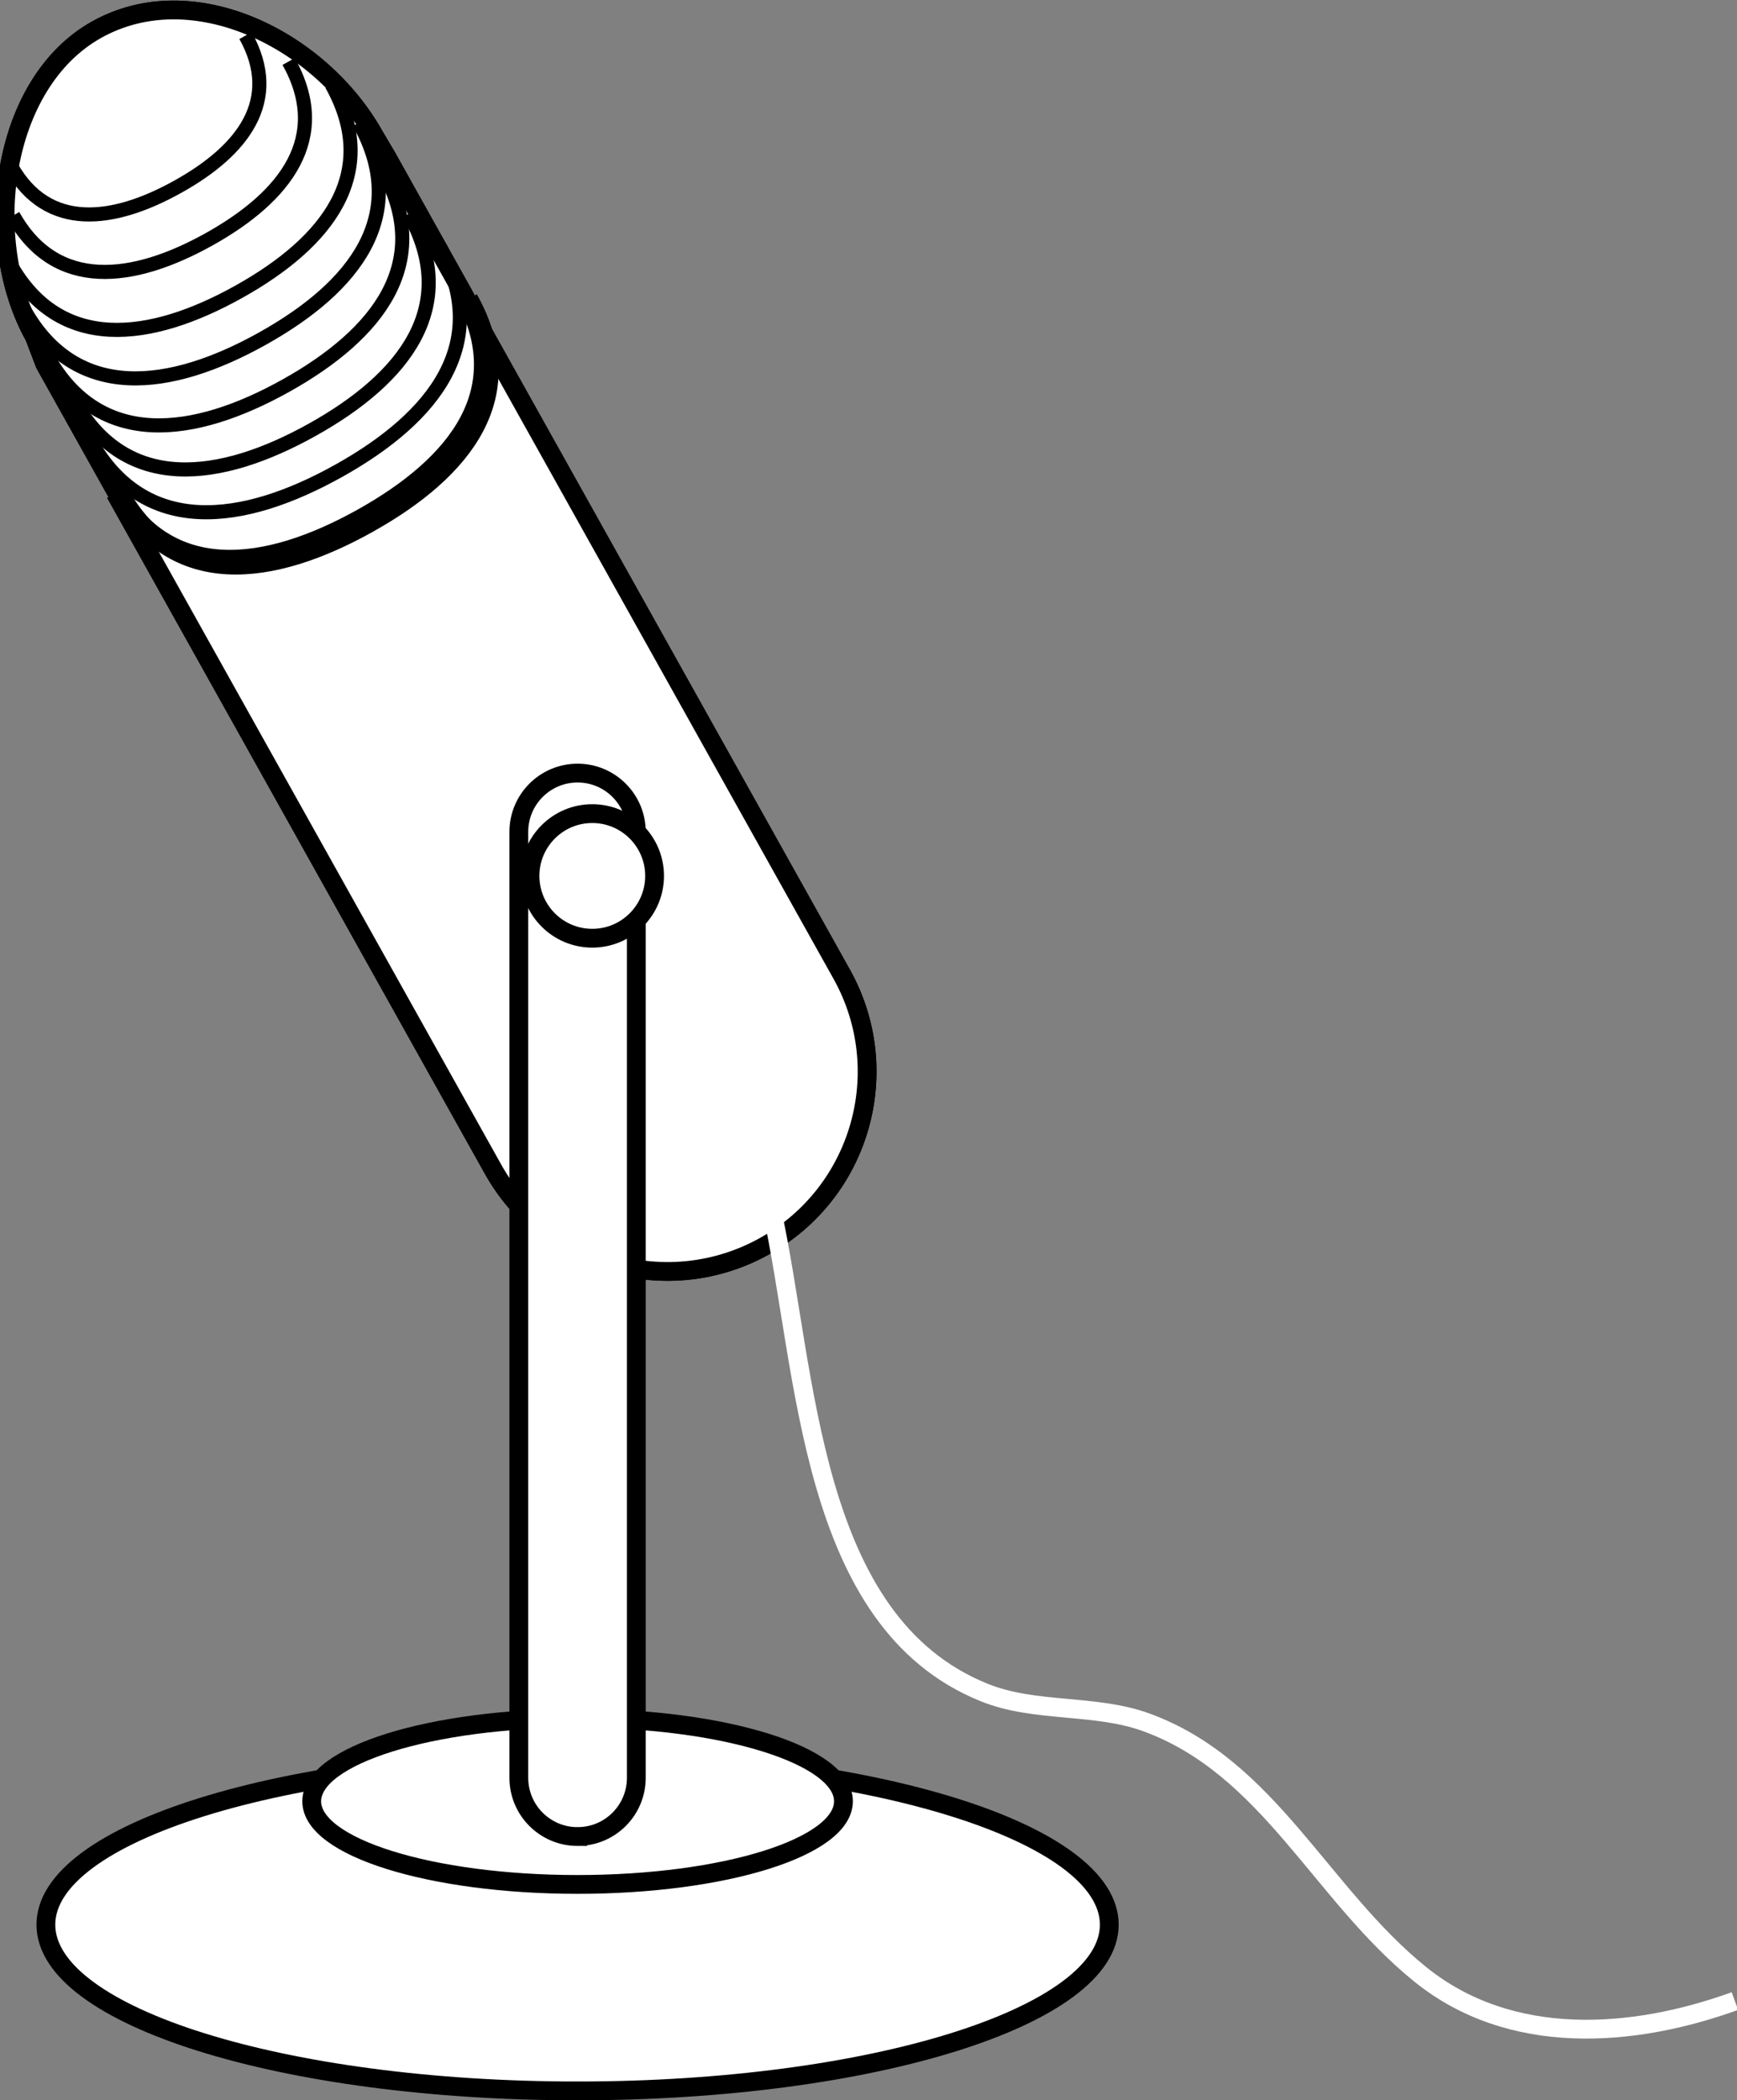 <?xml version="1.0" encoding="UTF-8" standalone="no"?>
<svg
   xmlns:dc="http://purl.org/dc/elements/1.1/"
   xmlns:cc="http://creativecommons.org/ns#"
   xmlns:rdf="http://www.w3.org/1999/02/22-rdf-syntax-ns#"
   xmlns:svg="http://www.w3.org/2000/svg"
   xmlns="http://www.w3.org/2000/svg"
   viewBox="0 0 49.267 59.56"
   height="59.56"
   width="49.267"
   xml:space="preserve"
   id="svg2"
   version="1.1"><rect x="0" y="0" width="49.267" height="59.56" fill="#808080" stroke="none"/><defs
     id="defs6" /><g
     transform="matrix(1.333,0,0,-1.333,0,59.56)"
     id="g10"><g
       transform="scale(0.1)"
       id="g12"><path
         id="path14"
         style="fill:#FFFFFF;fill-opacity:1;fill-rule:nonzero;stroke:none"
         d="M 97.32,385.898 179.098,239.551 c 11.445,-20.488 4.121,-46.375 -16.368,-57.832 -20.488,-11.446 -46.386,-4.121 -57.832,16.367 L 24.547,341.863" /><path
         id="path16"
         style="fill:none;stroke:#000000;stroke-width:4;stroke-linecap:butt;stroke-linejoin:miter;stroke-miterlimit:4;stroke-dasharray:none;stroke-opacity:1"
         d="M 97.32,385.898 179.098,239.551 c 11.445,-20.488 4.121,-46.375 -16.368,-57.832 -20.488,-11.446 -46.386,-4.121 -57.832,16.367 L 24.547,341.863" /><path
         id="path18"
         style="fill:#FFFFFF;fill-opacity:1;fill-rule:nonzero;stroke:none"
         d="M 97.32,385.898 179.098,239.551 c 11.445,-20.488 4.121,-46.375 -16.368,-57.832 -20.488,-11.446 -46.386,-4.121 -57.832,16.367 L 24.547,341.863" /><path
         id="path20"
         style="fill:none;stroke:#000000;stroke-width:4;stroke-linecap:butt;stroke-linejoin:miter;stroke-miterlimit:4;stroke-dasharray:none;stroke-opacity:1"
         d="M 97.32,385.898 179.098,239.551 c 11.445,-20.488 4.121,-46.375 -16.368,-57.832 -20.488,-11.446 -46.386,-4.121 -57.832,16.367 L 24.547,341.863" /><path
         id="path22"
         style="fill:#FFFFFF;fill-opacity:1;fill-rule:nonzero;stroke:none"
         d="M 122.895,1.98 C 60.414,1.98 9.762,17.812 9.762,37.344 c 0,19.52 50.652,35.352 113.133,35.352 62.492,0 113.136,-15.832 113.136,-35.352 0,-19.531 -50.644,-35.363 -113.136,-35.363" /><path
         id="path24"
         style="fill:none;stroke:#000000;stroke-width:4;stroke-linecap:butt;stroke-linejoin:miter;stroke-miterlimit:4;stroke-dasharray:none;stroke-opacity:1"
         d="M 122.895,1.98 C 60.414,1.98 9.762,17.812 9.762,37.344 c 0,19.52 50.652,35.352 113.133,35.352 62.492,0 113.136,-15.832 113.136,-35.352 0,-19.531 -50.644,-35.363 -113.136,-35.363 z" /><path
         id="path26"
         style="fill:#FFFFFF;fill-opacity:1;fill-rule:nonzero;stroke:none"
         d="m 122.895,45.906 c -31.239,0 -56.571,7.922 -56.571,17.688 0,9.754 25.332,17.676 56.571,17.676 31.242,0 56.574,-7.922 56.574,-17.676 0,-9.766 -25.332,-17.688 -56.574,-17.688" /><path
         id="path28"
         style="fill:none;stroke:#000000;stroke-width:4;stroke-linecap:butt;stroke-linejoin:miter;stroke-miterlimit:4;stroke-dasharray:none;stroke-opacity:1"
         d="m 122.895,45.906 c -31.239,0 -56.571,7.922 -56.571,17.688 0,9.754 25.332,17.676 56.571,17.676 31.242,0 56.574,-7.922 56.574,-17.676 0,-9.766 -25.332,-17.688 -56.574,-17.688 z" /><path
         id="path30"
         style="fill:#000000;fill-opacity:1;fill-rule:nonzero;stroke:none"
         d="M 98.461,384.496 C 109.918,364.004 97.582,348.113 77.094,336.664 56.605,325.215 35.719,322.539 24.262,343.031 L 9.547,369.363 7.328,375.18 c -11.445,20.488 -7.246,53.883 13.254,65.332 20.488,11.449 47.625,-2.129 59.082,-22.617 l 2.656,-4.497 16.141,-28.902" /><path
         id="path32"
         style="fill:none;stroke:#000000;stroke-width:4;stroke-linecap:butt;stroke-linejoin:miter;stroke-miterlimit:4;stroke-dasharray:none;stroke-opacity:1"
         d="M 98.461,384.496 C 109.918,364.004 97.582,348.113 77.094,336.664 56.605,325.215 35.719,322.539 24.262,343.031 L 9.547,369.363 7.328,375.18 c -11.445,20.488 -7.246,53.883 13.254,65.332 20.488,11.449 47.625,-2.129 59.082,-22.617 l 2.656,-4.497 z" /><path
         id="path34"
         style="fill:#FFFFFF;fill-opacity:1;fill-rule:nonzero;stroke:none"
         d="M 98.461,384.496 C 109.918,364.004 97.582,348.113 77.094,336.664 56.605,325.215 35.719,322.539 24.262,343.031 L 9.547,369.363 7.328,375.18 c -11.445,20.488 -7.246,53.883 13.254,65.332 20.488,11.449 47.625,-2.129 59.082,-22.617 l 2.656,-4.497 16.141,-28.902" /><path
         id="path36"
         style="fill:none;stroke:#000000;stroke-width:4;stroke-linecap:butt;stroke-linejoin:miter;stroke-miterlimit:4;stroke-dasharray:none;stroke-opacity:1"
         d="M 98.461,384.496 C 109.918,364.004 97.582,348.113 77.094,336.664 56.605,325.215 35.719,322.539 24.262,343.031 L 9.547,369.363 7.328,375.18 c -11.445,20.488 -7.246,53.883 13.254,65.332 20.488,11.449 47.625,-2.129 59.082,-22.617 l 2.656,-4.497 z" /><path
         id="path38"
         style="fill:#FFFFFF;fill-opacity:1;fill-rule:nonzero;stroke:none"
         d="m 122.895,56.094 c -6.903,0 -12.5,5.586 -12.5,12.5 V 269.84 c 0,6.898 5.597,12.5 12.5,12.5 6.906,0 12.5,-5.602 12.5,-12.5 V 68.594 c 0,-6.914 -5.594,-12.5 -12.5,-12.5" /><path
         id="path40"
         style="fill:none;stroke:#000000;stroke-width:4;stroke-linecap:butt;stroke-linejoin:miter;stroke-miterlimit:4;stroke-dasharray:none;stroke-opacity:1"
         d="m 122.895,56.094 c -6.903,0 -12.5,5.586 -12.5,12.5 V 269.84 c 0,6.898 5.597,12.5 12.5,12.5 6.906,0 12.5,-5.602 12.5,-12.5 V 68.594 c 0,-6.914 -5.594,-12.5 -12.5,-12.5 z" /><path
         id="path42"
         style="fill:#FFFFFF;fill-opacity:1;fill-rule:nonzero;stroke:none"
         d="m 126.02,247.207 c 7.324,0 13.261,5.938 13.261,13.262 0,7.312 -5.937,13.25 -13.261,13.25 -7.313,0 -13.25,-5.938 -13.25,-13.25 0,-7.324 5.937,-13.262 13.25,-13.262" /><path
         id="path44"
         style="fill:none;stroke:#000000;stroke-width:4;stroke-linecap:butt;stroke-linejoin:miter;stroke-miterlimit:4;stroke-dasharray:none;stroke-opacity:1"
         d="m 126.02,247.207 c 7.324,0 13.261,5.938 13.261,13.262 0,7.312 -5.937,13.25 -13.261,13.25 -7.313,0 -13.25,-5.938 -13.25,-13.25 0,-7.324 5.937,-13.262 13.25,-13.262 z" /><path
         id="path46"
         style="fill:none;stroke:#000000;stroke-width:4;stroke-linecap:butt;stroke-linejoin:miter;stroke-miterlimit:4;stroke-dasharray:none;stroke-opacity:1"
         d="M 99.711,383.246 C 111.168,362.754 98.832,346.863 78.344,335.414 57.855,323.965 36.969,321.289 25.512,341.781" /><path
         id="path48"
         style="fill:none;stroke:#000000;stroke-width:3;stroke-linecap:butt;stroke-linejoin:miter;stroke-miterlimit:4;stroke-dasharray:none;stroke-opacity:1"
         d="M 93.461,394.496 C 104.918,374.004 92.582,358.113 72.094,346.664 51.605,335.215 30.719,332.539 19.262,353.031" /><path
         id="path50"
         style="fill:none;stroke:#000000;stroke-width:3;stroke-linecap:butt;stroke-linejoin:miter;stroke-miterlimit:4;stroke-dasharray:none;stroke-opacity:1"
         d="M 87.008,401.332 C 98.004,381.664 86.168,366.406 66.5,355.414 46.832,344.426 26.773,341.859 15.777,361.527" /><path
         id="path52"
         style="fill:none;stroke:#000000;stroke-width:3;stroke-linecap:butt;stroke-linejoin:miter;stroke-miterlimit:4;stroke-dasharray:none;stroke-opacity:1"
         d="M 81.383,410.707 C 92.379,391.039 80.543,375.781 60.875,364.789 41.207,353.797 21.148,351.234 10.152,370.902" /><path
         id="path54"
         style="fill:none;stroke:#000000;stroke-width:3;stroke-linecap:butt;stroke-linejoin:miter;stroke-miterlimit:4;stroke-dasharray:none;stroke-opacity:1"
         d="M 76.383,420.707 C 87.379,401.039 75.543,385.781 55.875,374.789 36.207,363.797 16.148,361.234 5.152,380.902" /><path
         id="path56"
         style="fill:none;stroke:#000000;stroke-width:3;stroke-linecap:butt;stroke-linejoin:miter;stroke-miterlimit:4;stroke-dasharray:none;stroke-opacity:1"
         d="M 70.551,428.852 C 81.109,409.965 69.742,395.32 50.855,384.766 31.969,374.215 12.719,371.754 2.164,390.633" /><path
         id="path58"
         style="fill:none;stroke:#000000;stroke-width:3;stroke-linecap:butt;stroke-linejoin:miter;stroke-miterlimit:4;stroke-dasharray:none;stroke-opacity:1"
         d="m 61.422,433.734 c 9.051,-16.191 -0.684,-28.75 -16.875,-37.796 -16.191,-9.047 -32.707,-11.157 -41.75,5.035" /><path
         id="path60"
         style="fill:none;stroke:#000000;stroke-width:3;stroke-linecap:butt;stroke-linejoin:miter;stroke-miterlimit:4;stroke-dasharray:none;stroke-opacity:1"
         d="M 52.242,439.242 C 59.938,425.477 51.656,414.805 37.887,407.117 24.125,399.43 10.094,397.633 2.398,411.391" /><path
         id="path62"
         style="fill:none;stroke:#FFFFFF;stroke-width:4;stroke-linecap:butt;stroke-linejoin:miter;stroke-miterlimit:4;stroke-dasharray:none;stroke-opacity:1"
         d="m 164.145,189.727 c 7.668,-34.688 7.746,-87.852 45.265,-102.989 10.86,-4.394 23.496,-2.344 34.492,-6.348 26.036,-9.473 37.118,-36.512 58.301,-53.613 19.149,-15.469 45.067,-13.594 66.942,-5.684" /></g></g></svg>